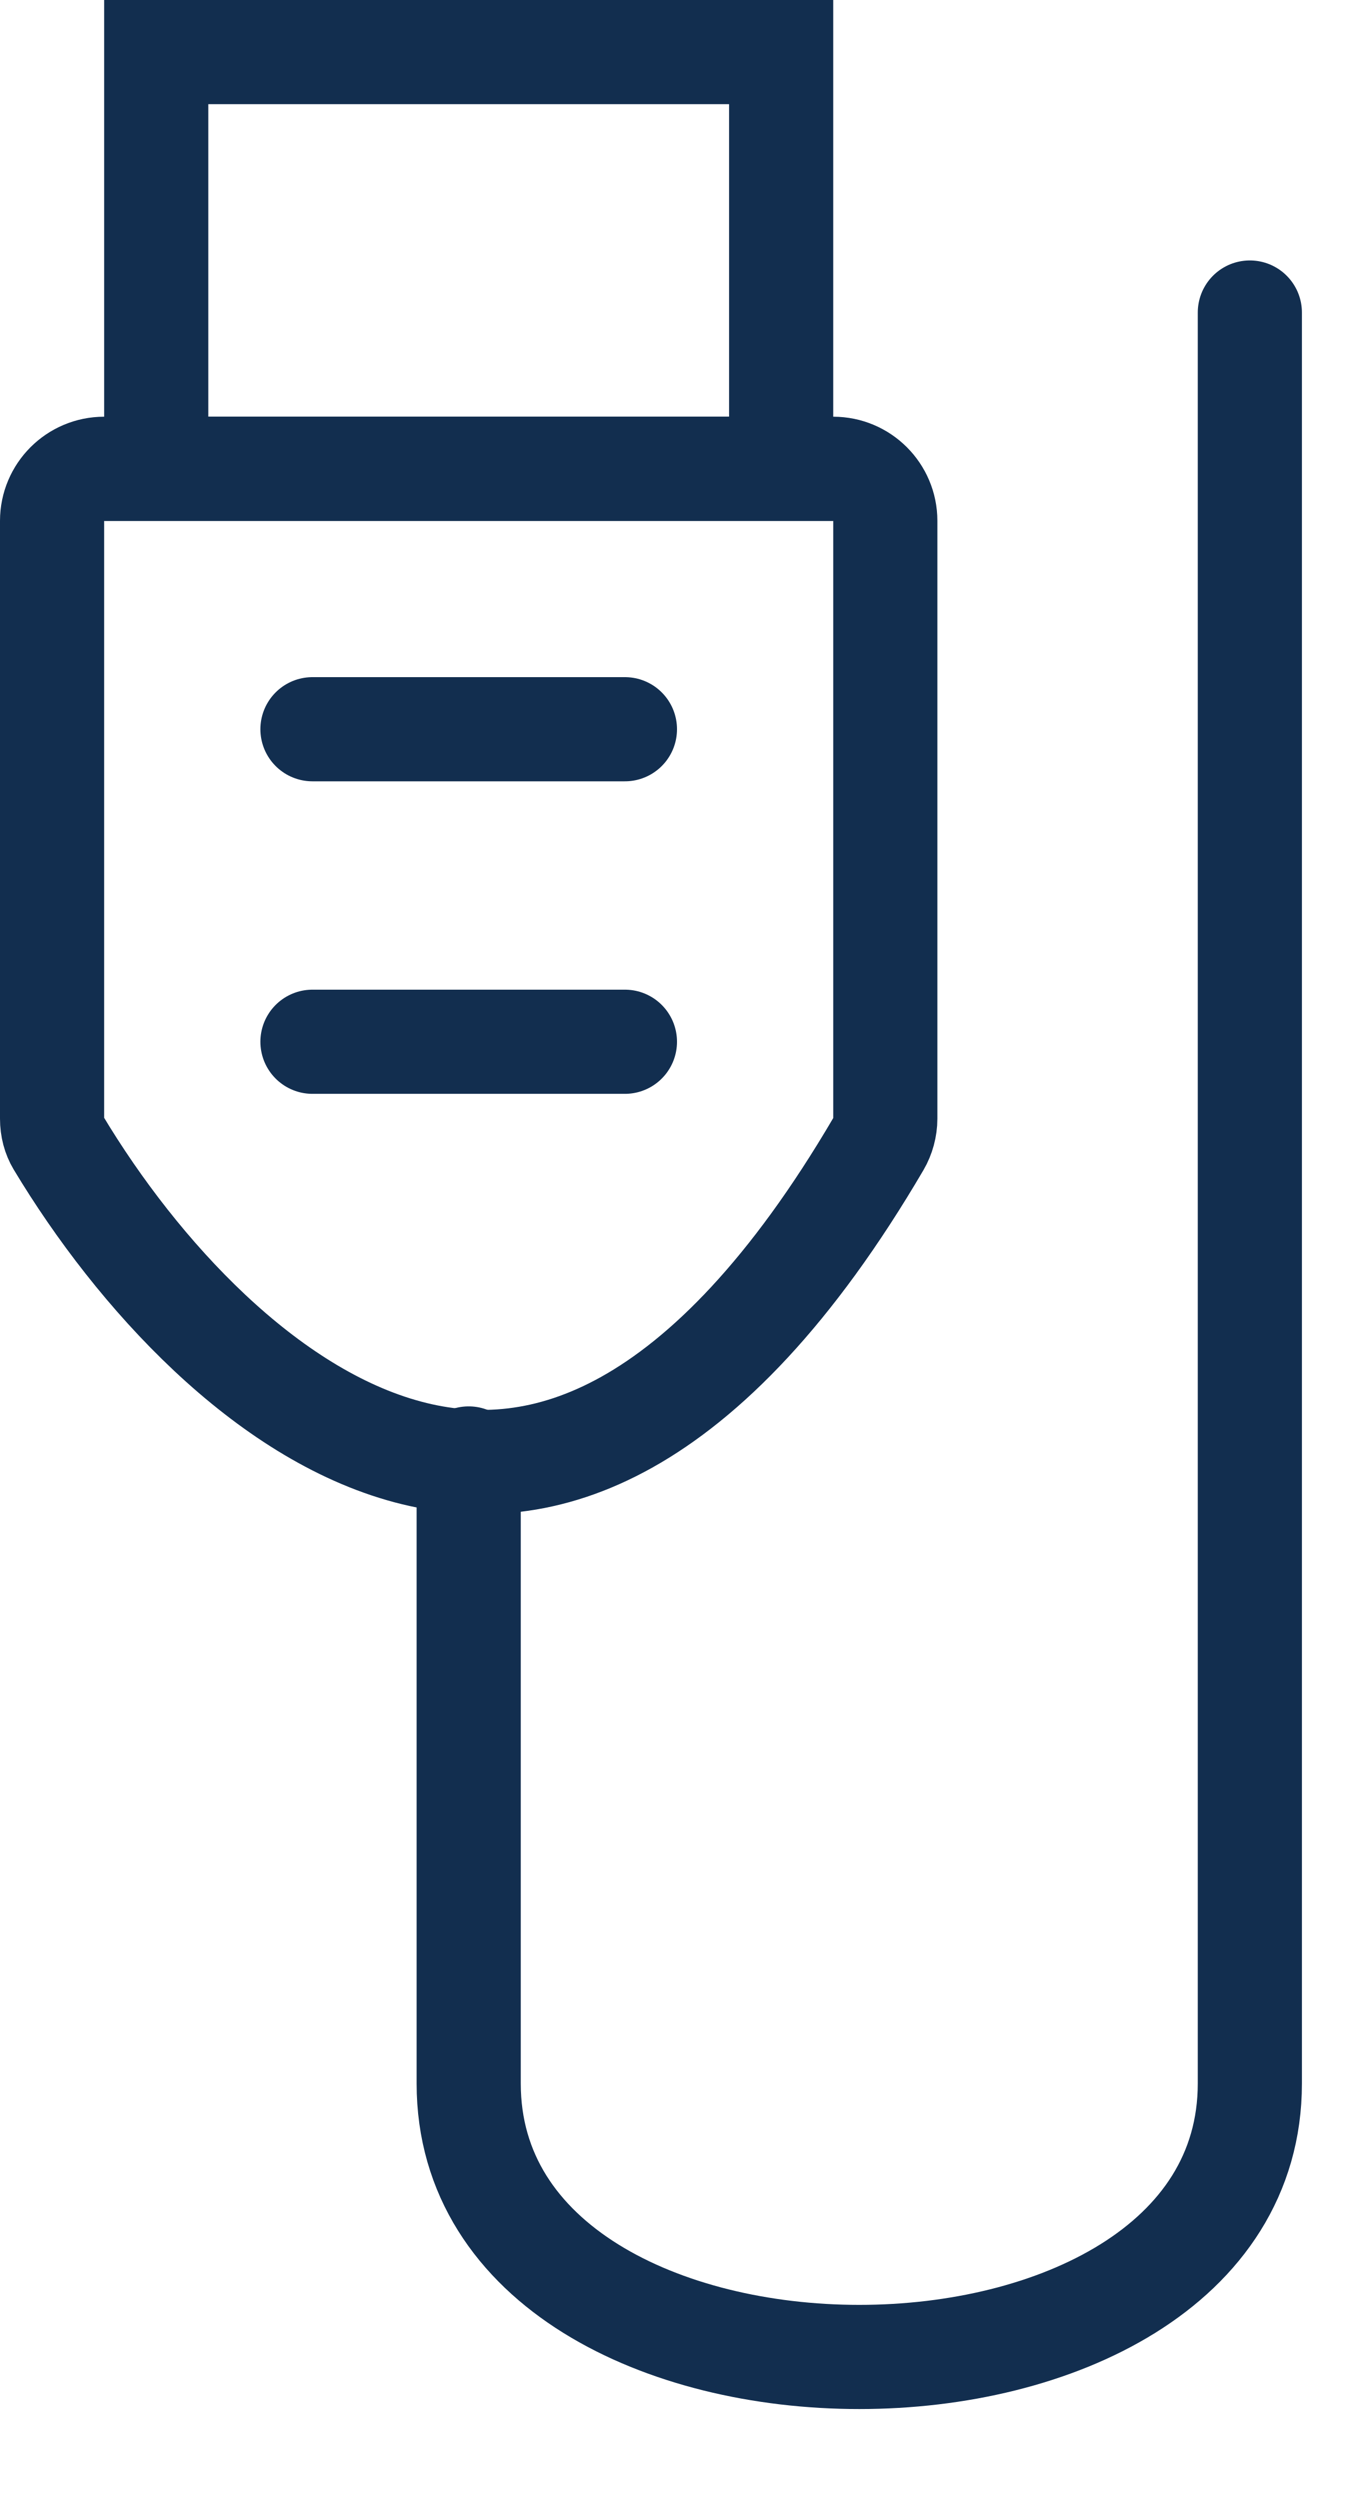 <svg width="13" height="24" viewBox="0 0 13 24" fill="none" xmlns="http://www.w3.org/2000/svg">
<rect x="1.5" y="0.5" width="6" height="4" stroke="#122E4F"/>
<path d="M1 4.5H8C8.276 4.5 8.5 4.724 8.5 5V10.738C8.5 10.822 8.476 10.909 8.435 10.979C7.597 12.409 6.773 13.23 6.018 13.652C5.277 14.066 4.574 14.113 3.917 13.938C2.553 13.575 1.322 12.237 0.56 10.969C0.522 10.905 0.5 10.827 0.5 10.738V5C0.5 4.724 0.724 4.5 1 4.5Z" stroke="#122E4F"/>
<path d="M4.5 14V20C4.5 23.5 12 23.5 12 20V3" stroke="#122E4F" stroke-linecap="round" stroke-linejoin="round"/>
<path d="M3 7H6M3 10H6" stroke="#122E4F" stroke-linecap="round" stroke-linejoin="round"/>
</svg>
